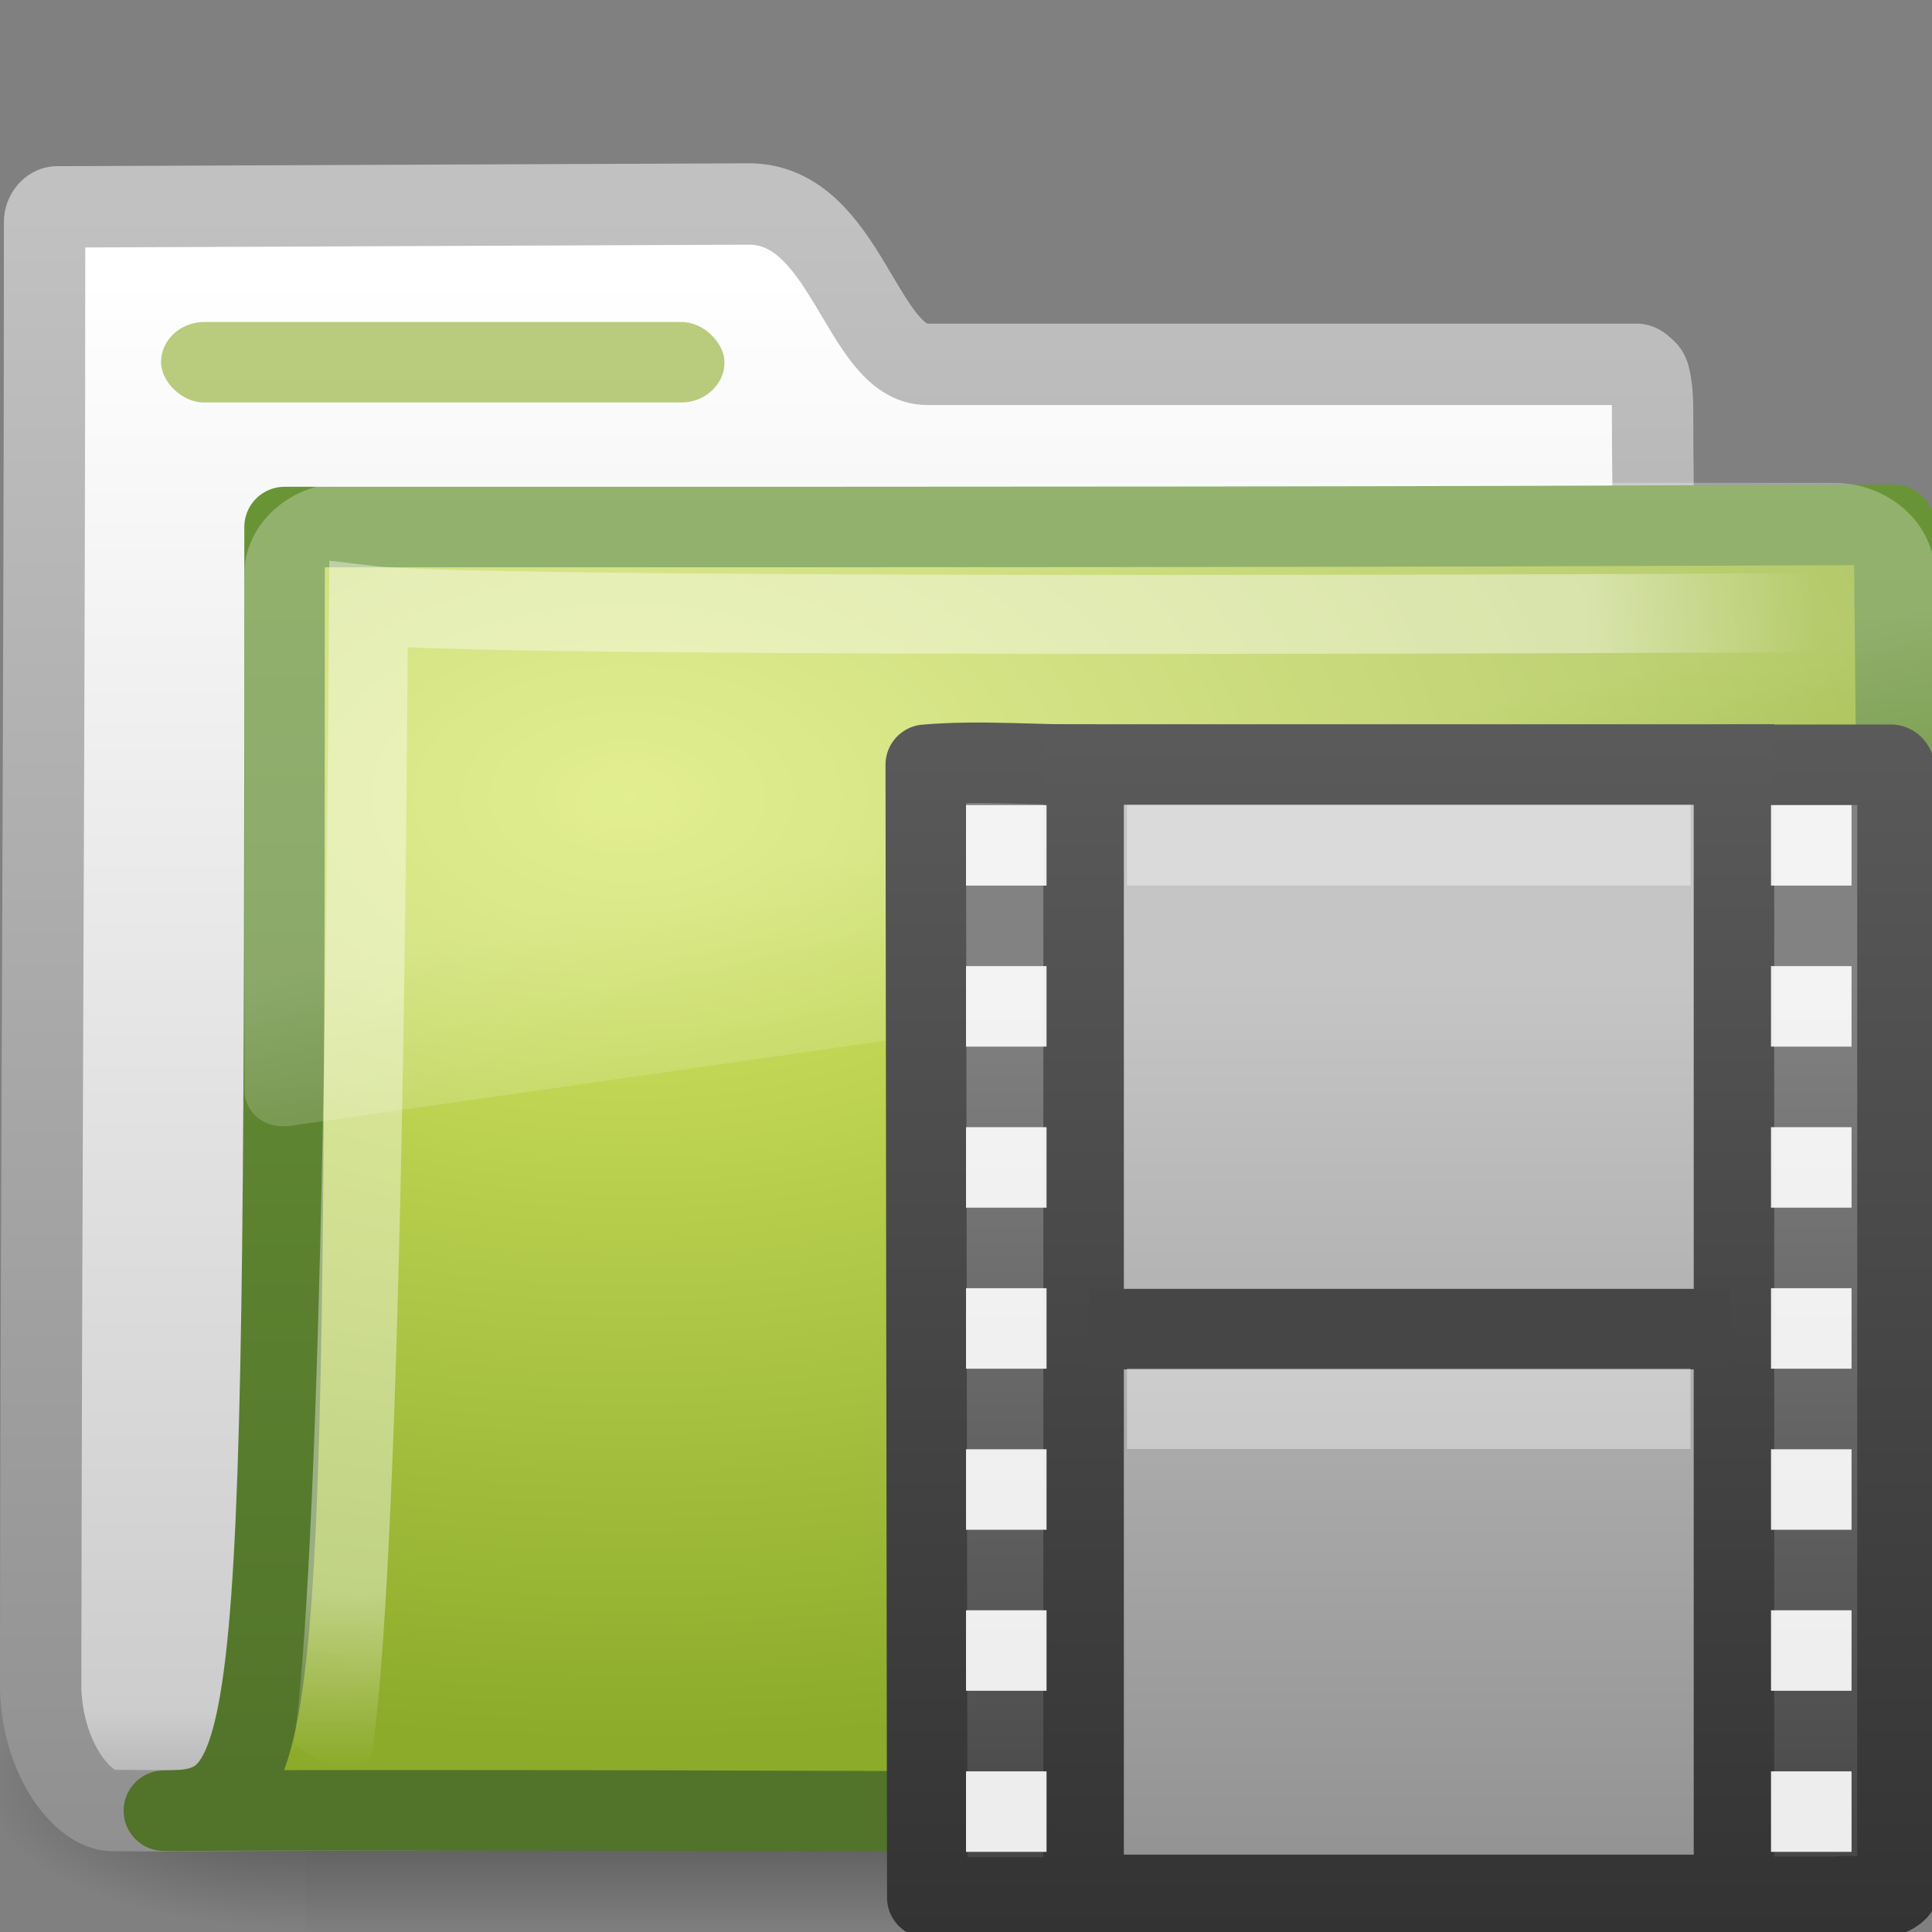 <?xml version="1.0" encoding="UTF-8" standalone="no"?>
<!-- Created with Inkscape (http://www.inkscape.org/) -->

<svg
   xmlns:svg="http://www.w3.org/2000/svg"
   xmlns="http://www.w3.org/2000/svg"
   xmlns:xlink="http://www.w3.org/1999/xlink"
   version="1.0"
   width="24"
   height="24"
   id="svg2636">
  <rect width="100%" height="100%" fill="#808080" stroke="none"/>
  <defs
     id="defs2638">
    <linearGradient
       x1="5.66"
       y1="18.3"
       x2="5.66"
       y2="1"
       id="linearGradient3045"
       xlink:href="#linearGradient3582"
       gradientUnits="userSpaceOnUse"
       gradientTransform="matrix(0.837,0,0,0.857,9.482,8.323)" />
    <linearGradient
       id="linearGradient3522-803-902">
      <stop
         id="stop3535"
         style="stop-color:#c5c5c5;stop-opacity:1"
         offset="0" />
      <stop
         id="stop3537"
         style="stop-color:#939393;stop-opacity:1"
         offset="1" />
    </linearGradient>
    <linearGradient
       x1="12.872"
       y1="5.056"
       x2="12.872"
       y2="21.468"
       id="linearGradient3043"
       xlink:href="#linearGradient3522-803-902"
       gradientUnits="userSpaceOnUse"
       gradientTransform="matrix(0.658,0,0,0.667,9.393,8.787)" />
    <linearGradient
       id="linearGradient3582">
      <stop
         id="stop3584"
         style="stop-color:#333333;stop-opacity:1"
         offset="0" />
      <stop
         id="stop3586"
         style="stop-color:#5a5a5a;stop-opacity:1"
         offset="1" />
    </linearGradient>
    <linearGradient
       x1="2.671"
       y1="18.3"
       x2="2.671"
       y2="0.781"
       id="linearGradient3050"
       xlink:href="#linearGradient3582"
       gradientUnits="userSpaceOnUse"
       gradientTransform="matrix(0.853,0,0,0.856,9.353,8.327)" />
    <linearGradient
       id="linearGradient3932">
      <stop
         id="stop3934"
         style="stop-color:#828282;stop-opacity:1"
         offset="0" />
      <stop
         id="stop3936"
         style="stop-color:#434343;stop-opacity:1"
         offset="1" />
    </linearGradient>
    <linearGradient
       x1="5.068"
       y1="4.504"
       x2="5.068"
       y2="18.154"
       id="linearGradient3048"
       xlink:href="#linearGradient3932"
       gradientUnits="userSpaceOnUse"
       gradientTransform="matrix(0.853,0,0,0.856,9.353,8.327)" />
    <linearGradient
       id="linearGradient8265-821-176-38-919-66-249">
      <stop
         id="stop2687"
         style="stop-color:#ffffff;stop-opacity:0.275"
         offset="0" />
      <stop
         id="stop2689"
         style="stop-color:#ffffff;stop-opacity:0.078"
         offset="1" />
    </linearGradient>
    <linearGradient
       x1="18.031"
       y1="16.408"
       x2="20.055"
       y2="24.628"
       id="linearGradient3404"
       xlink:href="#linearGradient8265-821-176-38-919-66-249"
       gradientUnits="userSpaceOnUse" />
    <linearGradient
       id="linearGradient3752">
      <stop
         id="stop3754"
         style="stop-color:#ffffff;stop-opacity:1"
         offset="0" />
      <stop
         id="stop3760"
         style="stop-color:#ffffff;stop-opacity:1"
         offset="0.848" />
      <stop
         id="stop3756"
         style="stop-color:#ffffff;stop-opacity:0"
         offset="1" />
    </linearGradient>
    <radialGradient
       cx="4.02"
       cy="5.593"
       r="10.273"
       fx="4.02"
       fy="5.593"
       id="radialGradient3402"
       xlink:href="#linearGradient3752"
       gradientUnits="userSpaceOnUse"
       gradientTransform="matrix(-0.017,1.394,-1.797,-0.022,-5.366,-19.339)" />
    <linearGradient
       id="linearGradient3390-178-986-453">
      <stop
         id="stop3624"
         style="stop-color:#51732a;stop-opacity:1"
         offset="0" />
      <stop
         id="stop3626"
         style="stop-color:#699536;stop-opacity:1"
         offset="1" />
    </linearGradient>
    <linearGradient
       x1="9.705"
       y1="20.882"
       x2="9.705"
       y2="4.303"
       id="linearGradient3400"
       xlink:href="#linearGradient3390-178-986-453"
       gradientUnits="userSpaceOnUse"
       gradientTransform="matrix(0.995,0,0,0.995,-19.857,-19.778)" />
    <linearGradient
       id="linearGradient7012-661-145-733-759-865-745-661-970-94">
      <stop
         id="stop3618"
         style="stop-color:#d7e866;stop-opacity:1"
         offset="0" />
      <stop
         id="stop3620"
         style="stop-color:#8cab2a;stop-opacity:1"
         offset="1" />
    </linearGradient>
    <radialGradient
       cx="7.819"
       cy="8.561"
       r="11.268"
       fx="7.819"
       fy="8.561"
       id="radialGradient3398"
       xlink:href="#linearGradient7012-661-145-733-759-865-745-661-970-94"
       gradientUnits="userSpaceOnUse"
       gradientTransform="matrix(1.69,0,0,1.044,-24.967,-20.534)" />
    <linearGradient
       id="linearGradient5157">
      <stop
         id="stop5159"
         style="stop-color:#c1c1c1;stop-opacity:1"
         offset="0" />
      <stop
         id="stop5161"
         style="stop-color:#909090;stop-opacity:1"
         offset="1" />
    </linearGradient>
    <linearGradient
       x1="9.876"
       y1="2.601"
       x2="9.876"
       y2="23.062"
       id="linearGradient3396"
       xlink:href="#linearGradient5157"
       gradientUnits="userSpaceOnUse"
       gradientTransform="translate(-19.518,-21.496)" />
    <linearGradient
       id="linearGradient11111">
      <stop
         id="stop11113"
         style="stop-color:#ffffff;stop-opacity:1"
         offset="0" />
      <stop
         id="stop11115"
         style="stop-color:#cdcdcd;stop-opacity:1"
         offset="0.91" />
      <stop
         id="stop11117"
         style="stop-color:#a1a1a1;stop-opacity:1"
         offset="1" />
    </linearGradient>
    <linearGradient
       x1="-28.531"
       y1="17.956"
       x2="-28.531"
       y2="37.503"
       id="linearGradient3394"
       xlink:href="#linearGradient11111"
       gradientUnits="userSpaceOnUse"
       gradientTransform="translate(14.86,-35.997)" />
    <radialGradient
       cx="605.714"
       cy="486.648"
       r="117.143"
       fx="605.714"
       fy="486.648"
       id="radialGradient3392"
       xlink:href="#linearGradient5060"
       gradientUnits="userSpaceOnUse"
       gradientTransform="matrix(-2.774,0,0,1.97,112.762,-872.885)" />
    <linearGradient
       id="linearGradient5060">
      <stop
         id="stop5062"
         style="stop-color:#000000;stop-opacity:1"
         offset="0" />
      <stop
         id="stop5064"
         style="stop-color:#000000;stop-opacity:0"
         offset="1" />
    </linearGradient>
    <radialGradient
       cx="605.714"
       cy="486.648"
       r="117.143"
       fx="605.714"
       fy="486.648"
       id="radialGradient3390"
       xlink:href="#linearGradient5060"
       gradientUnits="userSpaceOnUse"
       gradientTransform="matrix(2.774,0,0,1.97,-1891.633,-872.885)" />
    <linearGradient
       id="linearGradient5048">
      <stop
         id="stop5050"
         style="stop-color:#000000;stop-opacity:0"
         offset="0" />
      <stop
         id="stop5056"
         style="stop-color:#000000;stop-opacity:1"
         offset="0.5" />
      <stop
         id="stop5052"
         style="stop-color:#000000;stop-opacity:0"
         offset="1" />
    </linearGradient>
    <linearGradient
       x1="302.857"
       y1="366.648"
       x2="302.857"
       y2="609.505"
       id="linearGradient3388"
       xlink:href="#linearGradient5048"
       gradientUnits="userSpaceOnUse"
       gradientTransform="matrix(2.774,0,0,1.97,-1892.179,-872.885)" />
  </defs>
  <g
     id="layer1">
    <g
       id="g2695">
      <g
         transform="translate(0,1.8579223e-6)"
         id="layer1-1">
        <g
           transform="translate(0.036,-1.2165904e-7)"
           id="g2589">
          <g
             transform="translate(19.518,21.496)"
             id="g3377">
            <g
               transform="matrix(0.546,0,0,0.517,-20.52,-22.074)"
               id="g3490"
               style="stroke-width:1.883;stroke-miterlimit:4;stroke-dasharray:none">
              <g
                 transform="matrix(0.022,0,0,0.015,43.008,42.685)"
                 id="g5022"
                 style="stroke-width:104.962;stroke-miterlimit:4;stroke-dasharray:none;display:inline">
                <rect
                   width="1339.633"
                   height="478.357"
                   x="-1559.252"
                   y="-150.697"
                   id="rect2527"
                   style="opacity:0.402;fill:url(#linearGradient3388);fill-opacity:1;fill-rule:nonzero;stroke:none;stroke-width:104.962;marker:none;visibility:visible;display:inline;overflow:visible" />
                <path
                   d="m -219.619,-150.68 c 0,0 0,478.331 0,478.331 142.874,0.9 345.4,-107.17 345.4,-239.196 0,-132.027 -159.437,-239.135 -345.4,-239.135 l 0,0 z"
                   id="path2529"
                   style="opacity:0.402;fill:url(#radialGradient3390);fill-opacity:1;fill-rule:nonzero;stroke:none;stroke-width:104.962;marker:none;visibility:visible;display:inline;overflow:visible" />
                <path
                   d="m -1559.252,-150.68 c 0,0 0,478.331 0,478.331 -142.874,0.9 -345.4,-107.17 -345.4,-239.196 0,-132.027 159.437,-239.135 345.4,-239.135 l 0,0 z"
                   id="path2531"
                   style="opacity:0.402;fill:url(#radialGradient3392);fill-opacity:1;fill-rule:nonzero;stroke:none;stroke-width:104.962;marker:none;visibility:visible;display:inline;overflow:visible" />
              </g>
            </g>
            <path
               d="m -18.841,-18.927 c -0.086,0 -0.159,0.093 -0.159,0.189 0,5.869 -0.043,12.244 -0.049,18.225 0.029,0.895 0.537,1.505 0.89,1.508 1.013,0.009 0.539,-0.004 1.049,0 6.47,-0.016 13.579,-0.078 20.049,-0.094 0.054,0.007 -1.477,-0.108 -1.462,-1.445 10e-7,-4.673 -0.502,-11.187 -0.502,-15.86 0,-0.187 -0.015,-0.291 -0.032,-0.377 -0.013,-0.067 -0.029,-0.099 -0.064,-0.126 -0.028,-0.024 -0.055,-0.057 -0.095,-0.063 l -8.82,0 c -0.815,0 -1.002,-1.992 -2.214,-1.992 l -8.591,0.036 -3e-6,3e-6 z"
               id="path3496"
               style="fill:url(#linearGradient3394);fill-opacity:1;stroke:url(#linearGradient3396);stroke-width:1.011;stroke-linecap:round;stroke-linejoin:round;stroke-miterlimit:4;stroke-opacity:1;stroke-dasharray:none;display:inline" />
            <path
               d="m -16.019,-14.949 c 10.57,0 13.03,4.6e-4 19.994,-0.028 0,1.57 0.258,16.04 -0.484,16.04 -0.714,0 -14.046,-0.094 -21.009,-0.066 1.472,0 1.499,-0.623 1.499,-15.946 l 0,1e-6 z"
               id="path3498"
               style="fill:url(#radialGradient3398);fill-opacity:1;stroke:url(#linearGradient3400);stroke-width:1;stroke-linecap:round;stroke-linejoin:round;stroke-miterlimit:4;stroke-opacity:1;stroke-dasharray:none;display:inline" />
            <path
               d="m 3.421,-13.887 c 0,0 -16.832,0.094 -18.397,-0.092 -0.083,13.829 -0.501,14.439 -0.501,14.439"
               id="path3211"
               style="opacity:0.4;fill:none;stroke:url(#radialGradient3402);stroke-width:0.981;stroke-linecap:butt;stroke-linejoin:miter;stroke-miterlimit:4;stroke-opacity:1;stroke-dasharray:none;display:inline" />
            <path
               d="m 3.219,5.344 c -1.539,0 -2.812,1.274 -2.812,2.812 l 0,16 c 0.006,0.286 0.148,0.613 0.375,0.812 0.227,0.2 0.516,0.284 0.844,0.25 0.01,2.66e-4 0.021,2.66e-4 0.031,0 l 45,-7.125 c 0.522,-0.082 0.93,-0.534 0.938,-1.062 l 0,-8.875 c 0,-1.539 -1.274,-2.812 -2.812,-2.812 l -41.562,0 0,0 z"
               transform="matrix(0.445,0,0,0.402,-16.699,-17.646)"
               id="path2608"
               style="fill:url(#linearGradient3404);fill-opacity:1;fill-rule:evenodd;stroke:none" />
          </g>
        </g>
        <rect
           width="7"
           height="1"
           rx="0.538"
           ry="0.5"
           x="2"
           y="4"
           id="rect2545"
           style="fill:#8cab2a;fill-opacity:0.6;fill-rule:nonzero;stroke:none;stroke-width:1;marker:none;visibility:visible;display:block;overflow:visible;enable-background:accumulate" />
      </g>
      <path
         d="m 13.635,23.572 c -0.705,0 -1.411,0 -2.116,0 L 11.5,9.5 c 0.694,-0.059 1.394,0.009 2.106,-4e-7 m 7.78,0 c 0.705,0 1.406,0 2.103,0 0.099,0 0.082,0.371 0.082,0.663 0,4.44 0,8.879 0,13.319 -0.169,0.17 -0.503,0.041 -0.742,0.081 -0.475,0 -0.95,0 -1.425,0"
         id="path3385"
         style="fill:url(#linearGradient3048);fill-opacity:1;fill-rule:nonzero;stroke:url(#linearGradient3050);stroke-width:1;stroke-linecap:butt;stroke-linejoin:round;stroke-miterlimit:4;stroke-opacity:1;stroke-dasharray:none;stroke-dashoffset:0;marker:none;visibility:visible;display:block;overflow:visible" />
      <rect
         width="8.079"
         height="14.042"
         rx="0"
         ry="0"
         x="13.461"
         y="9.497"
         id="rect3457"
         style="fill:url(#linearGradient3043);fill-opacity:1;stroke:url(#linearGradient3045);stroke-width:1;stroke-linecap:butt;stroke-linejoin:miter;stroke-miterlimit:4;stroke-opacity:1;stroke-dasharray:none;stroke-dashoffset:0;display:inline" />
      <path
         d="m 14.024,16.511 c 2.32,0 4.641,0 6.961,0"
         id="path4320"
         style="fill:none;stroke:#464646;stroke-width:1;stroke-linecap:square;stroke-linejoin:round;stroke-miterlimit:4;stroke-opacity:1;stroke-dasharray:none;stroke-dashoffset:0;marker:none;visibility:visible;display:block;overflow:visible" />
      <g
         id="g3740">
        <path
           d="m 14.5,10.5 6,0"
           id="rect15660"
           style="opacity:0.366;fill:none;stroke:#ffffff;stroke-width:1;stroke-linecap:square;stroke-linejoin:round;stroke-miterlimit:4;stroke-opacity:1;stroke-dasharray:none;stroke-dashoffset:0;marker:none;visibility:visible;display:block;overflow:visible" />
        <path
           d="m 14.5,17.5 6,0"
           id="path4820"
           style="opacity:0.366;fill:none;stroke:#ffffff;stroke-width:1;stroke-linecap:square;stroke-linejoin:round;stroke-miterlimit:4;stroke-opacity:1;stroke-dasharray:none;stroke-dashoffset:0;marker:none;visibility:visible;display:block;overflow:visible" />
      </g>
      <g
         id="g3720"
         style="opacity:0.9">
        <g
           transform="matrix(1.085,0,0,0.885,9.688,8.063)"
           id="g3121"
           style="display:inline">
          <g
             id="g2921">
            <rect
               width="0.922"
               height="1.13"
               x="2.131"
               y="15.753"
               id="rect3482"
               style="fill:#ffffff;fill-opacity:1;stroke:none" />
            <rect
               width="0.922"
               height="1.13"
               x="2.131"
               y="13.492"
               id="rect2907"
               style="fill:#ffffff;fill-opacity:1;stroke:none" />
            <rect
               width="0.922"
               height="1.13"
               x="2.131"
               y="11.232"
               id="rect2909"
               style="fill:#ffffff;fill-opacity:1;stroke:none" />
            <rect
               width="0.922"
               height="1.13"
               x="2.131"
               y="8.971"
               id="rect2911"
               style="fill:#ffffff;fill-opacity:1;stroke:none" />
            <rect
               width="0.922"
               height="1.13"
               x="2.131"
               y="6.711"
               id="rect2915"
               style="fill:#ffffff;fill-opacity:1;stroke:none" />
            <rect
               width="0.922"
               height="1.13"
               x="2.131"
               y="4.45"
               id="rect2917"
               style="fill:#ffffff;fill-opacity:1;stroke:none" />
            <rect
               width="0.922"
               height="1.13"
               x="2.131"
               y="2.19"
               id="rect2919"
               style="fill:#ffffff;fill-opacity:1;stroke:none" />
          </g>
        </g>
        <g
           transform="matrix(1.085,0,0,0.885,19.688,8.063)"
           id="g2930"
           style="display:inline">
          <g
             id="g2932">
            <rect
               width="0.922"
               height="1.13"
               x="2.131"
               y="15.753"
               id="rect2934"
               style="fill:#ffffff;fill-opacity:1;stroke:none" />
            <rect
               width="0.922"
               height="1.13"
               x="2.131"
               y="13.492"
               id="rect2936"
               style="fill:#ffffff;fill-opacity:1;stroke:none" />
            <rect
               width="0.922"
               height="1.13"
               x="2.131"
               y="11.232"
               id="rect2938"
               style="fill:#ffffff;fill-opacity:1;stroke:none" />
            <rect
               width="0.922"
               height="1.13"
               x="2.131"
               y="8.971"
               id="rect2940"
               style="fill:#ffffff;fill-opacity:1;stroke:none" />
            <rect
               width="0.922"
               height="1.13"
               x="2.131"
               y="6.711"
               id="rect2942"
               style="fill:#ffffff;fill-opacity:1;stroke:none" />
            <rect
               width="0.922"
               height="1.13"
               x="2.131"
               y="4.45"
               id="rect2944"
               style="fill:#ffffff;fill-opacity:1;stroke:none" />
            <rect
               width="0.922"
               height="1.13"
               x="2.131"
               y="2.19"
               id="rect2946"
               style="fill:#ffffff;fill-opacity:1;stroke:none" />
          </g>
        </g>
      </g>
    </g>
  </g>
</svg>
